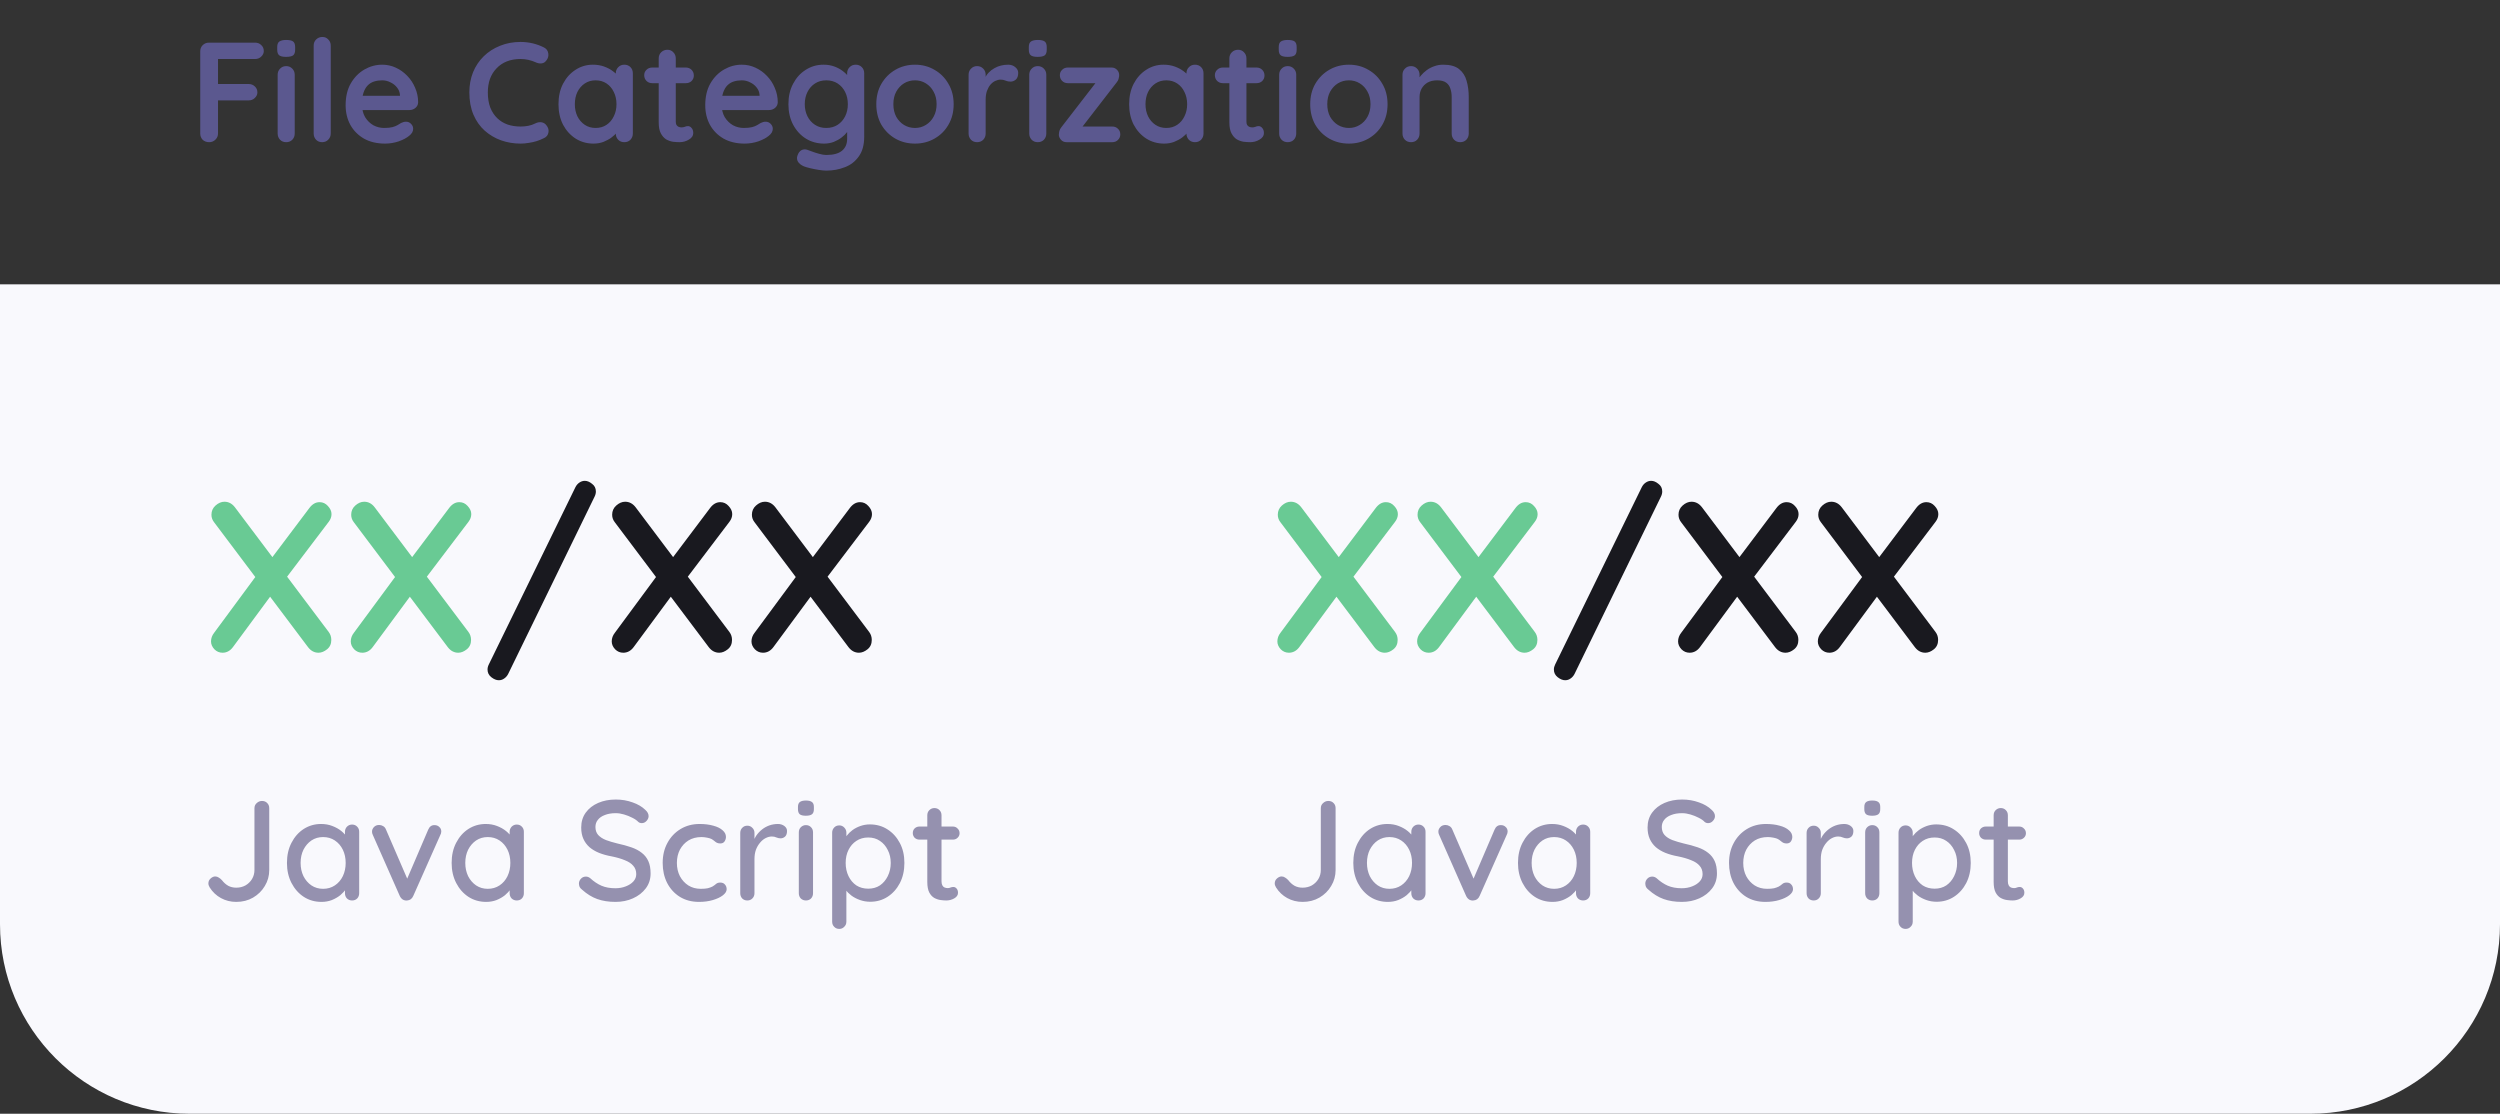 <svg width="211" height="94" viewBox="0 0 211 94" fill="none" xmlns="http://www.w3.org/2000/svg">
<rect x="0" y="0" width="211" height="94" fill="#333333" stroke="none"/>
<path d="M0 24H211V78C211 86.837 203.837 94 195 94H16C7.163 94 0 86.837 0 78V24Z" fill="#F9F9FD"/>
<path d="M19.94 76.12C19.468 76.12 19.036 76.012 18.644 75.796C18.252 75.58 17.936 75.28 17.696 74.896C17.624 74.776 17.588 74.664 17.588 74.56C17.588 74.392 17.652 74.252 17.78 74.14C17.908 74.028 18.036 73.972 18.164 73.972C18.276 73.972 18.376 74.004 18.464 74.068C18.56 74.124 18.648 74.196 18.728 74.284C18.888 74.492 19.068 74.652 19.268 74.764C19.468 74.868 19.692 74.92 19.94 74.92C20.228 74.92 20.488 74.856 20.72 74.728C20.952 74.592 21.136 74.412 21.272 74.188C21.408 73.956 21.476 73.704 21.476 73.432V68.212C21.476 68.036 21.54 67.892 21.668 67.78C21.796 67.66 21.944 67.6 22.112 67.6C22.296 67.6 22.444 67.66 22.556 67.78C22.668 67.892 22.724 68.036 22.724 68.212V73.432C22.724 73.92 22.6 74.368 22.352 74.776C22.112 75.184 21.78 75.512 21.356 75.76C20.94 76 20.468 76.12 19.94 76.12ZM29.715 69.592C29.891 69.592 30.035 69.652 30.147 69.772C30.259 69.884 30.315 70.028 30.315 70.204V75.388C30.315 75.564 30.259 75.712 30.147 75.832C30.035 75.944 29.891 76 29.715 76C29.547 76 29.403 75.944 29.283 75.832C29.171 75.712 29.115 75.564 29.115 75.388V74.524L29.367 74.56C29.367 74.704 29.307 74.864 29.187 75.04C29.075 75.216 28.919 75.388 28.719 75.556C28.519 75.716 28.283 75.852 28.011 75.964C27.739 76.068 27.447 76.12 27.135 76.12C26.583 76.12 26.087 75.98 25.647 75.7C25.207 75.412 24.859 75.02 24.603 74.524C24.347 74.028 24.219 73.464 24.219 72.832C24.219 72.184 24.347 71.616 24.603 71.128C24.859 70.632 25.203 70.244 25.635 69.964C26.075 69.684 26.563 69.544 27.099 69.544C27.443 69.544 27.759 69.6 28.047 69.712C28.343 69.824 28.599 69.968 28.815 70.144C29.031 70.32 29.195 70.508 29.307 70.708C29.427 70.9 29.487 71.084 29.487 71.26L29.115 71.296V70.204C29.115 70.036 29.171 69.892 29.283 69.772C29.403 69.652 29.547 69.592 29.715 69.592ZM27.267 75.016C27.643 75.016 27.975 74.92 28.263 74.728C28.551 74.536 28.775 74.276 28.935 73.948C29.095 73.612 29.175 73.24 29.175 72.832C29.175 72.416 29.095 72.044 28.935 71.716C28.775 71.388 28.551 71.128 28.263 70.936C27.975 70.744 27.643 70.648 27.267 70.648C26.899 70.648 26.571 70.744 26.283 70.936C26.003 71.128 25.779 71.388 25.611 71.716C25.451 72.044 25.371 72.416 25.371 72.832C25.371 73.24 25.451 73.612 25.611 73.948C25.779 74.276 26.003 74.536 26.283 74.728C26.571 74.92 26.899 75.016 27.267 75.016ZM32 69.628C32.12 69.628 32.232 69.66 32.336 69.724C32.448 69.788 32.528 69.884 32.576 70.012L34.46 74.368L34.232 74.476L36.14 70.024C36.252 69.76 36.432 69.632 36.68 69.64C36.84 69.64 36.972 69.692 37.076 69.796C37.188 69.892 37.244 70.02 37.244 70.18C37.244 70.228 37.236 70.28 37.22 70.336C37.204 70.384 37.184 70.432 37.16 70.48L34.88 75.616C34.776 75.856 34.604 75.984 34.364 76C34.244 76.016 34.124 75.992 34.004 75.928C33.892 75.856 33.804 75.752 33.74 75.616L31.472 70.48C31.456 70.448 31.44 70.408 31.424 70.36C31.408 70.304 31.4 70.24 31.4 70.168C31.4 70.048 31.452 69.928 31.556 69.808C31.668 69.688 31.816 69.628 32 69.628ZM43.614 69.592C43.79 69.592 43.934 69.652 44.046 69.772C44.158 69.884 44.214 70.028 44.214 70.204V75.388C44.214 75.564 44.158 75.712 44.046 75.832C43.934 75.944 43.79 76 43.614 76C43.446 76 43.302 75.944 43.182 75.832C43.07 75.712 43.014 75.564 43.014 75.388V74.524L43.266 74.56C43.266 74.704 43.206 74.864 43.086 75.04C42.974 75.216 42.818 75.388 42.618 75.556C42.418 75.716 42.182 75.852 41.91 75.964C41.638 76.068 41.346 76.12 41.034 76.12C40.482 76.12 39.986 75.98 39.546 75.7C39.106 75.412 38.758 75.02 38.502 74.524C38.246 74.028 38.118 73.464 38.118 72.832C38.118 72.184 38.246 71.616 38.502 71.128C38.758 70.632 39.102 70.244 39.534 69.964C39.974 69.684 40.462 69.544 40.998 69.544C41.342 69.544 41.658 69.6 41.946 69.712C42.242 69.824 42.498 69.968 42.714 70.144C42.93 70.32 43.094 70.508 43.206 70.708C43.326 70.9 43.386 71.084 43.386 71.26L43.014 71.296V70.204C43.014 70.036 43.07 69.892 43.182 69.772C43.302 69.652 43.446 69.592 43.614 69.592ZM41.166 75.016C41.542 75.016 41.874 74.92 42.162 74.728C42.45 74.536 42.674 74.276 42.834 73.948C42.994 73.612 43.074 73.24 43.074 72.832C43.074 72.416 42.994 72.044 42.834 71.716C42.674 71.388 42.45 71.128 42.162 70.936C41.874 70.744 41.542 70.648 41.166 70.648C40.798 70.648 40.47 70.744 40.182 70.936C39.902 71.128 39.678 71.388 39.51 71.716C39.35 72.044 39.27 72.416 39.27 72.832C39.27 73.24 39.35 73.612 39.51 73.948C39.678 74.276 39.902 74.536 40.182 74.728C40.47 74.92 40.798 75.016 41.166 75.016ZM51.947 76.12C51.37 76.12 50.858 76.04 50.41 75.88C49.962 75.72 49.535 75.456 49.127 75.088C49.038 75.024 48.971 74.948 48.922 74.86C48.883 74.764 48.862 74.668 48.862 74.572C48.862 74.42 48.919 74.284 49.031 74.164C49.142 74.044 49.282 73.984 49.45 73.984C49.578 73.984 49.699 74.028 49.81 74.116C50.114 74.396 50.431 74.608 50.758 74.752C51.094 74.896 51.486 74.968 51.934 74.968C52.255 74.968 52.547 74.916 52.81 74.812C53.083 74.708 53.298 74.568 53.459 74.392C53.618 74.216 53.699 74.012 53.699 73.78C53.699 73.492 53.614 73.256 53.447 73.072C53.286 72.88 53.05 72.724 52.739 72.604C52.434 72.476 52.066 72.368 51.635 72.28C51.234 72.208 50.874 72.108 50.554 71.98C50.242 71.852 49.974 71.692 49.751 71.5C49.526 71.3 49.355 71.064 49.234 70.792C49.114 70.52 49.054 70.204 49.054 69.844C49.054 69.356 49.182 68.936 49.438 68.584C49.694 68.232 50.042 67.96 50.483 67.768C50.922 67.576 51.419 67.48 51.971 67.48C52.474 67.48 52.947 67.56 53.386 67.72C53.827 67.872 54.182 68.08 54.455 68.344C54.647 68.512 54.742 68.692 54.742 68.884C54.742 69.028 54.682 69.164 54.562 69.292C54.45 69.412 54.319 69.472 54.166 69.472C54.054 69.472 53.959 69.44 53.879 69.376C53.751 69.24 53.578 69.12 53.362 69.016C53.147 68.904 52.914 68.812 52.666 68.74C52.426 68.668 52.194 68.632 51.971 68.632C51.611 68.632 51.303 68.684 51.047 68.788C50.791 68.884 50.594 69.02 50.459 69.196C50.322 69.364 50.255 69.564 50.255 69.796C50.255 70.068 50.331 70.292 50.483 70.468C50.642 70.644 50.862 70.788 51.142 70.9C51.422 71.004 51.742 71.1 52.102 71.188C52.542 71.284 52.934 71.392 53.279 71.512C53.63 71.632 53.926 71.788 54.166 71.98C54.407 72.164 54.59 72.396 54.718 72.676C54.846 72.956 54.91 73.304 54.91 73.72C54.91 74.2 54.775 74.62 54.502 74.98C54.23 75.34 53.87 75.62 53.422 75.82C52.983 76.02 52.49 76.12 51.947 76.12ZM59.05 69.544C59.482 69.544 59.866 69.592 60.202 69.688C60.538 69.776 60.798 69.904 60.982 70.072C61.174 70.232 61.27 70.42 61.27 70.636C61.27 70.772 61.23 70.9 61.15 71.02C61.07 71.132 60.95 71.188 60.79 71.188C60.678 71.188 60.582 71.168 60.502 71.128C60.43 71.088 60.362 71.04 60.298 70.984C60.234 70.928 60.154 70.872 60.058 70.816C59.97 70.768 59.838 70.728 59.662 70.696C59.494 70.664 59.342 70.648 59.206 70.648C58.782 70.648 58.414 70.744 58.102 70.936C57.798 71.128 57.558 71.388 57.382 71.716C57.214 72.044 57.13 72.416 57.13 72.832C57.13 73.248 57.214 73.62 57.382 73.948C57.558 74.276 57.794 74.536 58.09 74.728C58.394 74.92 58.746 75.016 59.146 75.016C59.386 75.016 59.582 75 59.734 74.968C59.886 74.928 60.018 74.88 60.13 74.824C60.25 74.752 60.35 74.68 60.43 74.608C60.518 74.528 60.638 74.488 60.79 74.488C60.966 74.488 61.098 74.544 61.186 74.656C61.282 74.76 61.33 74.892 61.33 75.052C61.33 75.228 61.222 75.4 61.006 75.568C60.798 75.728 60.518 75.86 60.166 75.964C59.814 76.068 59.426 76.12 59.002 76.12C58.378 76.12 57.834 75.976 57.37 75.688C56.914 75.4 56.558 75.008 56.302 74.512C56.054 74.016 55.93 73.456 55.93 72.832C55.93 72.2 56.062 71.64 56.326 71.152C56.59 70.656 56.958 70.264 57.43 69.976C57.902 69.688 58.442 69.544 59.05 69.544ZM63.077 76C62.901 76 62.757 75.944 62.645 75.832C62.533 75.712 62.477 75.564 62.477 75.388V70.3C62.477 70.124 62.533 69.98 62.645 69.868C62.757 69.748 62.901 69.688 63.077 69.688C63.245 69.688 63.385 69.748 63.497 69.868C63.617 69.98 63.677 70.124 63.677 70.3V71.644L63.557 71.128C63.621 70.904 63.717 70.696 63.845 70.504C63.981 70.312 64.141 70.144 64.325 70C64.509 69.856 64.713 69.744 64.937 69.664C65.169 69.584 65.409 69.544 65.657 69.544C65.865 69.544 66.045 69.6 66.197 69.712C66.349 69.824 66.425 69.964 66.425 70.132C66.425 70.348 66.369 70.508 66.257 70.612C66.145 70.708 66.021 70.756 65.885 70.756C65.765 70.756 65.649 70.732 65.537 70.684C65.425 70.628 65.293 70.6 65.141 70.6C64.973 70.6 64.801 70.644 64.625 70.732C64.449 70.82 64.289 70.952 64.145 71.128C64.001 71.296 63.885 71.496 63.797 71.728C63.717 71.96 63.677 72.22 63.677 72.508V75.388C63.677 75.564 63.617 75.712 63.497 75.832C63.385 75.944 63.245 76 63.077 76ZM68.62 75.388C68.62 75.564 68.564 75.712 68.452 75.832C68.34 75.944 68.196 76 68.02 76C67.852 76 67.708 75.944 67.588 75.832C67.476 75.712 67.42 75.564 67.42 75.388V70.252C67.42 70.076 67.476 69.932 67.588 69.82C67.708 69.7 67.852 69.64 68.02 69.64C68.196 69.64 68.34 69.7 68.452 69.82C68.564 69.932 68.62 70.076 68.62 70.252V75.388ZM68.008 68.848C67.776 68.848 67.608 68.808 67.504 68.728C67.4 68.64 67.348 68.496 67.348 68.296V68.104C67.348 67.904 67.404 67.764 67.516 67.684C67.628 67.604 67.796 67.564 68.02 67.564C68.26 67.564 68.432 67.608 68.536 67.696C68.64 67.776 68.692 67.912 68.692 68.104V68.296C68.692 68.504 68.636 68.648 68.524 68.728C68.42 68.808 68.248 68.848 68.008 68.848ZM73.415 69.58C73.975 69.58 74.471 69.72 74.903 70C75.343 70.28 75.691 70.664 75.947 71.152C76.203 71.632 76.331 72.192 76.331 72.832C76.331 73.472 76.203 74.04 75.947 74.536C75.691 75.024 75.347 75.408 74.915 75.688C74.483 75.968 73.995 76.108 73.451 76.108C73.147 76.108 72.859 76.06 72.587 75.964C72.314 75.868 72.075 75.744 71.867 75.592C71.659 75.432 71.487 75.264 71.35 75.088C71.222 74.912 71.142 74.748 71.111 74.596L71.434 74.44V77.788C71.434 77.964 71.374 78.108 71.254 78.22C71.142 78.34 71.002 78.4 70.835 78.4C70.659 78.4 70.514 78.34 70.403 78.22C70.29 78.108 70.234 77.964 70.234 77.788V70.276C70.234 70.108 70.29 69.964 70.403 69.844C70.514 69.724 70.659 69.664 70.835 69.664C71.002 69.664 71.142 69.724 71.254 69.844C71.374 69.964 71.434 70.108 71.434 70.276V71.104L71.243 70.996C71.266 70.844 71.343 70.688 71.471 70.528C71.599 70.36 71.758 70.204 71.951 70.06C72.15 69.916 72.374 69.8 72.623 69.712C72.879 69.624 73.142 69.58 73.415 69.58ZM73.282 70.684C72.898 70.684 72.562 70.78 72.275 70.972C71.995 71.156 71.775 71.408 71.615 71.728C71.454 72.048 71.374 72.416 71.374 72.832C71.374 73.24 71.454 73.612 71.615 73.948C71.775 74.276 71.995 74.536 72.275 74.728C72.562 74.912 72.898 75.004 73.282 75.004C73.659 75.004 73.987 74.912 74.266 74.728C74.546 74.536 74.766 74.276 74.927 73.948C75.094 73.612 75.178 73.24 75.178 72.832C75.178 72.424 75.094 72.06 74.927 71.74C74.766 71.412 74.546 71.156 74.266 70.972C73.987 70.78 73.659 70.684 73.282 70.684ZM77.604 69.76H80.424C80.584 69.76 80.716 69.816 80.82 69.928C80.932 70.032 80.988 70.164 80.988 70.324C80.988 70.476 80.932 70.604 80.82 70.708C80.716 70.812 80.584 70.864 80.424 70.864H77.604C77.444 70.864 77.308 70.812 77.196 70.708C77.092 70.596 77.04 70.464 77.04 70.312C77.04 70.152 77.092 70.02 77.196 69.916C77.308 69.812 77.444 69.76 77.604 69.76ZM78.864 68.2C79.04 68.2 79.184 68.26 79.296 68.38C79.408 68.492 79.464 68.636 79.464 68.812V74.38C79.464 74.524 79.488 74.64 79.536 74.728C79.584 74.816 79.648 74.876 79.728 74.908C79.816 74.94 79.904 74.956 79.992 74.956C80.08 74.956 80.156 74.94 80.22 74.908C80.292 74.876 80.376 74.86 80.472 74.86C80.568 74.86 80.656 74.904 80.736 74.992C80.816 75.08 80.856 75.2 80.856 75.352C80.856 75.544 80.752 75.7 80.544 75.82C80.336 75.94 80.112 76 79.872 76C79.736 76 79.576 75.988 79.392 75.964C79.208 75.94 79.028 75.88 78.852 75.784C78.684 75.688 78.544 75.536 78.432 75.328C78.32 75.112 78.264 74.812 78.264 74.428V68.812C78.264 68.636 78.32 68.492 78.432 68.38C78.552 68.26 78.696 68.2 78.864 68.2Z" fill="#9591AF"/>
<path d="M109.94 76.12C109.468 76.12 109.036 76.012 108.644 75.796C108.252 75.58 107.936 75.28 107.696 74.896C107.624 74.776 107.588 74.664 107.588 74.56C107.588 74.392 107.652 74.252 107.78 74.14C107.908 74.028 108.036 73.972 108.164 73.972C108.276 73.972 108.376 74.004 108.464 74.068C108.56 74.124 108.648 74.196 108.728 74.284C108.888 74.492 109.068 74.652 109.268 74.764C109.468 74.868 109.692 74.92 109.94 74.92C110.228 74.92 110.488 74.856 110.72 74.728C110.952 74.592 111.136 74.412 111.272 74.188C111.408 73.956 111.476 73.704 111.476 73.432V68.212C111.476 68.036 111.54 67.892 111.668 67.78C111.796 67.66 111.944 67.6 112.112 67.6C112.296 67.6 112.444 67.66 112.556 67.78C112.668 67.892 112.724 68.036 112.724 68.212V73.432C112.724 73.92 112.6 74.368 112.352 74.776C112.112 75.184 111.78 75.512 111.356 75.76C110.94 76 110.468 76.12 109.94 76.12ZM119.715 69.592C119.891 69.592 120.035 69.652 120.147 69.772C120.259 69.884 120.315 70.028 120.315 70.204V75.388C120.315 75.564 120.259 75.712 120.147 75.832C120.035 75.944 119.891 76 119.715 76C119.547 76 119.403 75.944 119.283 75.832C119.171 75.712 119.115 75.564 119.115 75.388V74.524L119.367 74.56C119.367 74.704 119.307 74.864 119.187 75.04C119.075 75.216 118.919 75.388 118.719 75.556C118.519 75.716 118.283 75.852 118.011 75.964C117.739 76.068 117.447 76.12 117.135 76.12C116.583 76.12 116.087 75.98 115.647 75.7C115.207 75.412 114.859 75.02 114.603 74.524C114.347 74.028 114.219 73.464 114.219 72.832C114.219 72.184 114.347 71.616 114.603 71.128C114.859 70.632 115.203 70.244 115.635 69.964C116.075 69.684 116.563 69.544 117.099 69.544C117.443 69.544 117.759 69.6 118.047 69.712C118.343 69.824 118.599 69.968 118.815 70.144C119.031 70.32 119.195 70.508 119.307 70.708C119.427 70.9 119.487 71.084 119.487 71.26L119.115 71.296V70.204C119.115 70.036 119.171 69.892 119.283 69.772C119.403 69.652 119.547 69.592 119.715 69.592ZM117.267 75.016C117.643 75.016 117.975 74.92 118.263 74.728C118.551 74.536 118.775 74.276 118.935 73.948C119.095 73.612 119.175 73.24 119.175 72.832C119.175 72.416 119.095 72.044 118.935 71.716C118.775 71.388 118.551 71.128 118.263 70.936C117.975 70.744 117.643 70.648 117.267 70.648C116.899 70.648 116.571 70.744 116.283 70.936C116.003 71.128 115.779 71.388 115.611 71.716C115.451 72.044 115.371 72.416 115.371 72.832C115.371 73.24 115.451 73.612 115.611 73.948C115.779 74.276 116.003 74.536 116.283 74.728C116.571 74.92 116.899 75.016 117.267 75.016ZM122 69.628C122.12 69.628 122.232 69.66 122.336 69.724C122.448 69.788 122.528 69.884 122.576 70.012L124.46 74.368L124.232 74.476L126.14 70.024C126.252 69.76 126.432 69.632 126.68 69.64C126.84 69.64 126.972 69.692 127.076 69.796C127.188 69.892 127.244 70.02 127.244 70.18C127.244 70.228 127.236 70.28 127.22 70.336C127.204 70.384 127.184 70.432 127.16 70.48L124.88 75.616C124.776 75.856 124.604 75.984 124.364 76C124.244 76.016 124.124 75.992 124.004 75.928C123.892 75.856 123.804 75.752 123.74 75.616L121.472 70.48C121.456 70.448 121.44 70.408 121.424 70.36C121.408 70.304 121.4 70.24 121.4 70.168C121.4 70.048 121.452 69.928 121.556 69.808C121.668 69.688 121.816 69.628 122 69.628ZM133.614 69.592C133.79 69.592 133.934 69.652 134.046 69.772C134.158 69.884 134.214 70.028 134.214 70.204V75.388C134.214 75.564 134.158 75.712 134.046 75.832C133.934 75.944 133.79 76 133.614 76C133.446 76 133.302 75.944 133.182 75.832C133.07 75.712 133.014 75.564 133.014 75.388V74.524L133.266 74.56C133.266 74.704 133.206 74.864 133.086 75.04C132.974 75.216 132.818 75.388 132.618 75.556C132.418 75.716 132.182 75.852 131.91 75.964C131.638 76.068 131.346 76.12 131.034 76.12C130.482 76.12 129.986 75.98 129.546 75.7C129.106 75.412 128.758 75.02 128.502 74.524C128.246 74.028 128.118 73.464 128.118 72.832C128.118 72.184 128.246 71.616 128.502 71.128C128.758 70.632 129.102 70.244 129.534 69.964C129.974 69.684 130.462 69.544 130.998 69.544C131.342 69.544 131.658 69.6 131.946 69.712C132.242 69.824 132.498 69.968 132.714 70.144C132.93 70.32 133.094 70.508 133.206 70.708C133.326 70.9 133.386 71.084 133.386 71.26L133.014 71.296V70.204C133.014 70.036 133.07 69.892 133.182 69.772C133.302 69.652 133.446 69.592 133.614 69.592ZM131.166 75.016C131.542 75.016 131.874 74.92 132.162 74.728C132.45 74.536 132.674 74.276 132.834 73.948C132.994 73.612 133.074 73.24 133.074 72.832C133.074 72.416 132.994 72.044 132.834 71.716C132.674 71.388 132.45 71.128 132.162 70.936C131.874 70.744 131.542 70.648 131.166 70.648C130.798 70.648 130.47 70.744 130.182 70.936C129.902 71.128 129.678 71.388 129.51 71.716C129.35 72.044 129.27 72.416 129.27 72.832C129.27 73.24 129.35 73.612 129.51 73.948C129.678 74.276 129.902 74.536 130.182 74.728C130.47 74.92 130.798 75.016 131.166 75.016ZM141.947 76.12C141.371 76.12 140.859 76.04 140.411 75.88C139.963 75.72 139.535 75.456 139.127 75.088C139.039 75.024 138.971 74.948 138.923 74.86C138.883 74.764 138.863 74.668 138.863 74.572C138.863 74.42 138.919 74.284 139.031 74.164C139.143 74.044 139.283 73.984 139.451 73.984C139.579 73.984 139.699 74.028 139.811 74.116C140.115 74.396 140.431 74.608 140.759 74.752C141.095 74.896 141.487 74.968 141.935 74.968C142.255 74.968 142.547 74.916 142.811 74.812C143.083 74.708 143.299 74.568 143.459 74.392C143.619 74.216 143.699 74.012 143.699 73.78C143.699 73.492 143.615 73.256 143.447 73.072C143.287 72.88 143.051 72.724 142.739 72.604C142.435 72.476 142.067 72.368 141.635 72.28C141.235 72.208 140.875 72.108 140.555 71.98C140.243 71.852 139.975 71.692 139.751 71.5C139.527 71.3 139.355 71.064 139.235 70.792C139.115 70.52 139.055 70.204 139.055 69.844C139.055 69.356 139.183 68.936 139.439 68.584C139.695 68.232 140.043 67.96 140.483 67.768C140.923 67.576 141.419 67.48 141.971 67.48C142.475 67.48 142.947 67.56 143.387 67.72C143.827 67.872 144.183 68.08 144.455 68.344C144.647 68.512 144.743 68.692 144.743 68.884C144.743 69.028 144.683 69.164 144.563 69.292C144.451 69.412 144.319 69.472 144.167 69.472C144.055 69.472 143.959 69.44 143.879 69.376C143.751 69.24 143.579 69.12 143.363 69.016C143.147 68.904 142.915 68.812 142.667 68.74C142.427 68.668 142.195 68.632 141.971 68.632C141.611 68.632 141.303 68.684 141.047 68.788C140.791 68.884 140.595 69.02 140.459 69.196C140.323 69.364 140.255 69.564 140.255 69.796C140.255 70.068 140.331 70.292 140.483 70.468C140.643 70.644 140.863 70.788 141.143 70.9C141.423 71.004 141.743 71.1 142.103 71.188C142.543 71.284 142.935 71.392 143.279 71.512C143.631 71.632 143.927 71.788 144.167 71.98C144.407 72.164 144.591 72.396 144.719 72.676C144.847 72.956 144.911 73.304 144.911 73.72C144.911 74.2 144.775 74.62 144.503 74.98C144.231 75.34 143.871 75.62 143.423 75.82C142.983 76.02 142.491 76.12 141.947 76.12ZM149.05 69.544C149.482 69.544 149.866 69.592 150.202 69.688C150.538 69.776 150.798 69.904 150.982 70.072C151.174 70.232 151.27 70.42 151.27 70.636C151.27 70.772 151.23 70.9 151.15 71.02C151.07 71.132 150.95 71.188 150.79 71.188C150.678 71.188 150.582 71.168 150.502 71.128C150.43 71.088 150.362 71.04 150.298 70.984C150.234 70.928 150.154 70.872 150.058 70.816C149.97 70.768 149.838 70.728 149.662 70.696C149.494 70.664 149.342 70.648 149.206 70.648C148.782 70.648 148.414 70.744 148.102 70.936C147.798 71.128 147.558 71.388 147.382 71.716C147.214 72.044 147.13 72.416 147.13 72.832C147.13 73.248 147.214 73.62 147.382 73.948C147.558 74.276 147.794 74.536 148.09 74.728C148.394 74.92 148.746 75.016 149.146 75.016C149.386 75.016 149.582 75 149.734 74.968C149.886 74.928 150.018 74.88 150.13 74.824C150.25 74.752 150.35 74.68 150.43 74.608C150.518 74.528 150.638 74.488 150.79 74.488C150.966 74.488 151.098 74.544 151.186 74.656C151.282 74.76 151.33 74.892 151.33 75.052C151.33 75.228 151.222 75.4 151.006 75.568C150.798 75.728 150.518 75.86 150.166 75.964C149.814 76.068 149.426 76.12 149.002 76.12C148.378 76.12 147.834 75.976 147.37 75.688C146.914 75.4 146.558 75.008 146.302 74.512C146.054 74.016 145.93 73.456 145.93 72.832C145.93 72.2 146.062 71.64 146.326 71.152C146.59 70.656 146.958 70.264 147.43 69.976C147.902 69.688 148.442 69.544 149.05 69.544ZM153.077 76C152.901 76 152.757 75.944 152.645 75.832C152.533 75.712 152.477 75.564 152.477 75.388V70.3C152.477 70.124 152.533 69.98 152.645 69.868C152.757 69.748 152.901 69.688 153.077 69.688C153.245 69.688 153.385 69.748 153.497 69.868C153.617 69.98 153.677 70.124 153.677 70.3V71.644L153.557 71.128C153.621 70.904 153.717 70.696 153.845 70.504C153.981 70.312 154.141 70.144 154.325 70C154.509 69.856 154.713 69.744 154.937 69.664C155.169 69.584 155.409 69.544 155.657 69.544C155.865 69.544 156.045 69.6 156.197 69.712C156.349 69.824 156.425 69.964 156.425 70.132C156.425 70.348 156.369 70.508 156.257 70.612C156.145 70.708 156.021 70.756 155.885 70.756C155.765 70.756 155.649 70.732 155.537 70.684C155.425 70.628 155.293 70.6 155.141 70.6C154.973 70.6 154.801 70.644 154.625 70.732C154.449 70.82 154.289 70.952 154.145 71.128C154.001 71.296 153.885 71.496 153.797 71.728C153.717 71.96 153.677 72.22 153.677 72.508V75.388C153.677 75.564 153.617 75.712 153.497 75.832C153.385 75.944 153.245 76 153.077 76ZM158.62 75.388C158.62 75.564 158.564 75.712 158.452 75.832C158.34 75.944 158.196 76 158.02 76C157.852 76 157.708 75.944 157.588 75.832C157.476 75.712 157.42 75.564 157.42 75.388V70.252C157.42 70.076 157.476 69.932 157.588 69.82C157.708 69.7 157.852 69.64 158.02 69.64C158.196 69.64 158.34 69.7 158.452 69.82C158.564 69.932 158.62 70.076 158.62 70.252V75.388ZM158.008 68.848C157.776 68.848 157.608 68.808 157.504 68.728C157.4 68.64 157.348 68.496 157.348 68.296V68.104C157.348 67.904 157.404 67.764 157.516 67.684C157.628 67.604 157.796 67.564 158.02 67.564C158.26 67.564 158.432 67.608 158.536 67.696C158.64 67.776 158.692 67.912 158.692 68.104V68.296C158.692 68.504 158.636 68.648 158.524 68.728C158.42 68.808 158.248 68.848 158.008 68.848ZM163.415 69.58C163.975 69.58 164.471 69.72 164.903 70C165.343 70.28 165.691 70.664 165.947 71.152C166.203 71.632 166.331 72.192 166.331 72.832C166.331 73.472 166.203 74.04 165.947 74.536C165.691 75.024 165.347 75.408 164.915 75.688C164.483 75.968 163.995 76.108 163.451 76.108C163.147 76.108 162.859 76.06 162.587 75.964C162.315 75.868 162.075 75.744 161.867 75.592C161.659 75.432 161.487 75.264 161.351 75.088C161.223 74.912 161.143 74.748 161.111 74.596L161.435 74.44V77.788C161.435 77.964 161.375 78.108 161.255 78.22C161.143 78.34 161.003 78.4 160.835 78.4C160.659 78.4 160.515 78.34 160.403 78.22C160.291 78.108 160.235 77.964 160.235 77.788V70.276C160.235 70.108 160.291 69.964 160.403 69.844C160.515 69.724 160.659 69.664 160.835 69.664C161.003 69.664 161.143 69.724 161.255 69.844C161.375 69.964 161.435 70.108 161.435 70.276V71.104L161.243 70.996C161.267 70.844 161.343 70.688 161.471 70.528C161.599 70.36 161.759 70.204 161.951 70.06C162.151 69.916 162.375 69.8 162.623 69.712C162.879 69.624 163.143 69.58 163.415 69.58ZM163.283 70.684C162.899 70.684 162.563 70.78 162.275 70.972C161.995 71.156 161.775 71.408 161.615 71.728C161.455 72.048 161.375 72.416 161.375 72.832C161.375 73.24 161.455 73.612 161.615 73.948C161.775 74.276 161.995 74.536 162.275 74.728C162.563 74.912 162.899 75.004 163.283 75.004C163.659 75.004 163.987 74.912 164.267 74.728C164.547 74.536 164.767 74.276 164.927 73.948C165.095 73.612 165.179 73.24 165.179 72.832C165.179 72.424 165.095 72.06 164.927 71.74C164.767 71.412 164.547 71.156 164.267 70.972C163.987 70.78 163.659 70.684 163.283 70.684ZM167.604 69.76H170.424C170.584 69.76 170.716 69.816 170.82 69.928C170.932 70.032 170.988 70.164 170.988 70.324C170.988 70.476 170.932 70.604 170.82 70.708C170.716 70.812 170.584 70.864 170.424 70.864H167.604C167.444 70.864 167.308 70.812 167.196 70.708C167.092 70.596 167.04 70.464 167.04 70.312C167.04 70.152 167.092 70.02 167.196 69.916C167.308 69.812 167.444 69.76 167.604 69.76ZM168.864 68.2C169.04 68.2 169.184 68.26 169.296 68.38C169.408 68.492 169.464 68.636 169.464 68.812V74.38C169.464 74.524 169.488 74.64 169.536 74.728C169.584 74.816 169.648 74.876 169.728 74.908C169.816 74.94 169.904 74.956 169.992 74.956C170.08 74.956 170.156 74.94 170.22 74.908C170.292 74.876 170.376 74.86 170.472 74.86C170.568 74.86 170.656 74.904 170.736 74.992C170.816 75.08 170.856 75.2 170.856 75.352C170.856 75.544 170.752 75.7 170.544 75.82C170.336 75.94 170.112 76 169.872 76C169.736 76 169.576 75.988 169.392 75.964C169.208 75.94 169.028 75.88 168.852 75.784C168.684 75.688 168.544 75.536 168.432 75.328C168.32 75.112 168.264 74.812 168.264 74.428V68.812C168.264 68.636 168.32 68.492 168.432 68.38C168.552 68.26 168.696 68.2 168.864 68.2Z" fill="#9591AF"/>
<path d="M26.972 42.382C27.248 42.382 27.482 42.49 27.674 42.706C27.878 42.922 27.98 43.15 27.98 43.39C27.98 43.618 27.902 43.834 27.746 44.038L24.128 48.808L22.904 47.134L26.09 42.904C26.342 42.556 26.636 42.382 26.972 42.382ZM18.944 42.346C19.292 42.346 19.586 42.502 19.826 42.814L27.746 53.344C27.89 53.536 27.962 53.758 27.962 54.01C27.962 54.346 27.842 54.61 27.602 54.802C27.362 54.994 27.122 55.09 26.882 55.09C26.534 55.09 26.24 54.934 26 54.622L18.08 44.092C17.924 43.9 17.846 43.684 17.846 43.444C17.846 43.132 17.96 42.874 18.188 42.67C18.428 42.454 18.68 42.346 18.944 42.346ZM18.782 55.09C18.518 55.09 18.29 54.994 18.098 54.802C17.906 54.598 17.81 54.376 17.81 54.136C17.81 53.872 17.9 53.626 18.08 53.398L21.734 48.448L22.922 50.194L19.682 54.586C19.442 54.922 19.142 55.09 18.782 55.09ZM38.767 42.382C39.043 42.382 39.277 42.49 39.469 42.706C39.673 42.922 39.775 43.15 39.775 43.39C39.775 43.618 39.697 43.834 39.541 44.038L35.923 48.808L34.699 47.134L37.885 42.904C38.137 42.556 38.431 42.382 38.767 42.382ZM30.739 42.346C31.087 42.346 31.381 42.502 31.621 42.814L39.541 53.344C39.685 53.536 39.757 53.758 39.757 54.01C39.757 54.346 39.637 54.61 39.397 54.802C39.157 54.994 38.917 55.09 38.677 55.09C38.329 55.09 38.035 54.934 37.795 54.622L29.875 44.092C29.719 43.9 29.641 43.684 29.641 43.444C29.641 43.132 29.755 42.874 29.983 42.67C30.223 42.454 30.475 42.346 30.739 42.346ZM30.577 55.09C30.313 55.09 30.085 54.994 29.893 54.802C29.701 54.598 29.605 54.376 29.605 54.136C29.605 53.872 29.695 53.626 29.875 53.398L33.529 48.448L34.717 50.194L31.477 54.586C31.237 54.922 30.937 55.09 30.577 55.09Z" fill="#69CA94"/>
<path d="M42.102 57.412C41.898 57.412 41.688 57.328 41.472 57.16C41.256 56.992 41.148 56.776 41.148 56.512C41.148 56.368 41.184 56.224 41.256 56.08L48.564 41.122C48.648 40.954 48.762 40.822 48.906 40.726C49.05 40.63 49.2 40.582 49.356 40.582C49.56 40.582 49.764 40.666 49.968 40.834C50.184 40.99 50.292 41.206 50.292 41.482C50.292 41.626 50.256 41.77 50.184 41.914L42.894 56.872C42.81 57.04 42.696 57.172 42.552 57.268C42.42 57.364 42.27 57.412 42.102 57.412ZM60.792 42.382C61.068 42.382 61.302 42.49 61.494 42.706C61.698 42.922 61.8 43.15 61.8 43.39C61.8 43.618 61.722 43.834 61.566 44.038L57.948 48.808L56.724 47.134L59.91 42.904C60.162 42.556 60.456 42.382 60.792 42.382ZM52.764 42.346C53.112 42.346 53.406 42.502 53.646 42.814L61.566 53.344C61.71 53.536 61.782 53.758 61.782 54.01C61.782 54.346 61.662 54.61 61.422 54.802C61.182 54.994 60.942 55.09 60.702 55.09C60.354 55.09 60.06 54.934 59.82 54.622L51.9 44.092C51.744 43.9 51.666 43.684 51.666 43.444C51.666 43.132 51.78 42.874 52.008 42.67C52.248 42.454 52.5 42.346 52.764 42.346ZM52.602 55.09C52.338 55.09 52.11 54.994 51.918 54.802C51.726 54.598 51.63 54.376 51.63 54.136C51.63 53.872 51.72 53.626 51.9 53.398L55.554 48.448L56.742 50.194L53.502 54.586C53.262 54.922 52.962 55.09 52.602 55.09ZM72.587 42.382C72.863 42.382 73.097 42.49 73.289 42.706C73.493 42.922 73.595 43.15 73.595 43.39C73.595 43.618 73.517 43.834 73.361 44.038L69.743 48.808L68.519 47.134L71.705 42.904C71.957 42.556 72.251 42.382 72.587 42.382ZM64.559 42.346C64.907 42.346 65.201 42.502 65.441 42.814L73.361 53.344C73.505 53.536 73.577 53.758 73.577 54.01C73.577 54.346 73.457 54.61 73.217 54.802C72.977 54.994 72.737 55.09 72.497 55.09C72.149 55.09 71.855 54.934 71.615 54.622L63.695 44.092C63.539 43.9 63.461 43.684 63.461 43.444C63.461 43.132 63.575 42.874 63.803 42.67C64.043 42.454 64.295 42.346 64.559 42.346ZM64.397 55.09C64.133 55.09 63.905 54.994 63.713 54.802C63.521 54.598 63.425 54.376 63.425 54.136C63.425 53.872 63.515 53.626 63.695 53.398L67.349 48.448L68.537 50.194L65.297 54.586C65.057 54.922 64.757 55.09 64.397 55.09Z" fill="#19191F"/>
<path d="M116.972 42.382C117.248 42.382 117.482 42.49 117.674 42.706C117.878 42.922 117.98 43.15 117.98 43.39C117.98 43.618 117.902 43.834 117.746 44.038L114.128 48.808L112.904 47.134L116.09 42.904C116.342 42.556 116.636 42.382 116.972 42.382ZM108.944 42.346C109.292 42.346 109.586 42.502 109.826 42.814L117.746 53.344C117.89 53.536 117.962 53.758 117.962 54.01C117.962 54.346 117.842 54.61 117.602 54.802C117.362 54.994 117.122 55.09 116.882 55.09C116.534 55.09 116.24 54.934 116 54.622L108.08 44.092C107.924 43.9 107.846 43.684 107.846 43.444C107.846 43.132 107.96 42.874 108.188 42.67C108.428 42.454 108.68 42.346 108.944 42.346ZM108.782 55.09C108.518 55.09 108.29 54.994 108.098 54.802C107.906 54.598 107.81 54.376 107.81 54.136C107.81 53.872 107.9 53.626 108.08 53.398L111.734 48.448L112.922 50.194L109.682 54.586C109.442 54.922 109.142 55.09 108.782 55.09ZM128.767 42.382C129.043 42.382 129.277 42.49 129.469 42.706C129.673 42.922 129.775 43.15 129.775 43.39C129.775 43.618 129.697 43.834 129.541 44.038L125.923 48.808L124.699 47.134L127.885 42.904C128.137 42.556 128.431 42.382 128.767 42.382ZM120.739 42.346C121.087 42.346 121.381 42.502 121.621 42.814L129.541 53.344C129.685 53.536 129.757 53.758 129.757 54.01C129.757 54.346 129.637 54.61 129.397 54.802C129.157 54.994 128.917 55.09 128.677 55.09C128.329 55.09 128.035 54.934 127.795 54.622L119.875 44.092C119.719 43.9 119.641 43.684 119.641 43.444C119.641 43.132 119.755 42.874 119.983 42.67C120.223 42.454 120.475 42.346 120.739 42.346ZM120.577 55.09C120.313 55.09 120.085 54.994 119.893 54.802C119.701 54.598 119.605 54.376 119.605 54.136C119.605 53.872 119.695 53.626 119.875 53.398L123.529 48.448L124.717 50.194L121.477 54.586C121.237 54.922 120.937 55.09 120.577 55.09Z" fill="#69CA94"/>
<path d="M132.102 57.412C131.898 57.412 131.688 57.328 131.472 57.16C131.256 56.992 131.148 56.776 131.148 56.512C131.148 56.368 131.184 56.224 131.256 56.08L138.564 41.122C138.648 40.954 138.762 40.822 138.906 40.726C139.05 40.63 139.2 40.582 139.356 40.582C139.56 40.582 139.764 40.666 139.968 40.834C140.184 40.99 140.292 41.206 140.292 41.482C140.292 41.626 140.256 41.77 140.184 41.914L132.894 56.872C132.81 57.04 132.696 57.172 132.552 57.268C132.42 57.364 132.27 57.412 132.102 57.412ZM150.792 42.382C151.068 42.382 151.302 42.49 151.494 42.706C151.698 42.922 151.8 43.15 151.8 43.39C151.8 43.618 151.722 43.834 151.566 44.038L147.948 48.808L146.724 47.134L149.91 42.904C150.162 42.556 150.456 42.382 150.792 42.382ZM142.764 42.346C143.112 42.346 143.406 42.502 143.646 42.814L151.566 53.344C151.71 53.536 151.782 53.758 151.782 54.01C151.782 54.346 151.662 54.61 151.422 54.802C151.182 54.994 150.942 55.09 150.702 55.09C150.354 55.09 150.06 54.934 149.82 54.622L141.9 44.092C141.744 43.9 141.666 43.684 141.666 43.444C141.666 43.132 141.78 42.874 142.008 42.67C142.248 42.454 142.5 42.346 142.764 42.346ZM142.602 55.09C142.338 55.09 142.11 54.994 141.918 54.802C141.726 54.598 141.63 54.376 141.63 54.136C141.63 53.872 141.72 53.626 141.9 53.398L145.554 48.448L146.742 50.194L143.502 54.586C143.262 54.922 142.962 55.09 142.602 55.09ZM162.587 42.382C162.863 42.382 163.097 42.49 163.289 42.706C163.493 42.922 163.595 43.15 163.595 43.39C163.595 43.618 163.517 43.834 163.361 44.038L159.743 48.808L158.519 47.134L161.705 42.904C161.957 42.556 162.251 42.382 162.587 42.382ZM154.559 42.346C154.907 42.346 155.201 42.502 155.441 42.814L163.361 53.344C163.505 53.536 163.577 53.758 163.577 54.01C163.577 54.346 163.457 54.61 163.217 54.802C162.977 54.994 162.737 55.09 162.497 55.09C162.149 55.09 161.855 54.934 161.615 54.622L153.695 44.092C153.539 43.9 153.461 43.684 153.461 43.444C153.461 43.132 153.575 42.874 153.803 42.67C154.043 42.454 154.295 42.346 154.559 42.346ZM154.397 55.09C154.133 55.09 153.905 54.994 153.713 54.802C153.521 54.598 153.425 54.376 153.425 54.136C153.425 53.872 153.515 53.626 153.695 53.398L157.349 48.448L158.537 50.194L155.297 54.586C155.057 54.922 154.757 55.09 154.397 55.09Z" fill="#19191F"/>
<path d="M17.656 12C17.432 12 17.248 11.932 17.104 11.796C16.968 11.652 16.9 11.476 16.9 11.268V4.332C16.9 4.124 16.968 3.952 17.104 3.816C17.248 3.672 17.424 3.6 17.632 3.6H21.532C21.74 3.6 21.912 3.668 22.048 3.804C22.192 3.932 22.264 4.1 22.264 4.308C22.264 4.484 22.192 4.64 22.048 4.776C21.912 4.912 21.74 4.98 21.532 4.98H18.292L18.4 4.836V7.248L18.316 7.092H20.992C21.2 7.092 21.372 7.16 21.508 7.296C21.652 7.424 21.724 7.592 21.724 7.8C21.724 7.976 21.652 8.132 21.508 8.268C21.372 8.404 21.2 8.472 20.992 8.472H18.292L18.4 8.364V11.268C18.4 11.476 18.324 11.652 18.172 11.796C18.028 11.932 17.856 12 17.656 12ZM24.874 11.268C24.874 11.476 24.806 11.652 24.67 11.796C24.534 11.932 24.362 12 24.154 12C23.946 12 23.774 11.932 23.638 11.796C23.502 11.652 23.434 11.476 23.434 11.268V6.312C23.434 6.104 23.502 5.932 23.638 5.796C23.774 5.652 23.946 5.58 24.154 5.58C24.362 5.58 24.534 5.652 24.67 5.796C24.806 5.932 24.874 6.104 24.874 6.312V11.268ZM24.142 4.8C23.87 4.8 23.678 4.756 23.566 4.668C23.454 4.58 23.398 4.424 23.398 4.2V3.972C23.398 3.74 23.458 3.584 23.578 3.504C23.706 3.416 23.898 3.372 24.154 3.372C24.434 3.372 24.63 3.416 24.742 3.504C24.854 3.592 24.91 3.748 24.91 3.972V4.2C24.91 4.432 24.85 4.592 24.73 4.68C24.61 4.76 24.414 4.8 24.142 4.8ZM27.914 11.268C27.914 11.476 27.842 11.652 27.698 11.796C27.562 11.932 27.39 12 27.182 12C26.982 12 26.814 11.932 26.678 11.796C26.542 11.652 26.474 11.476 26.474 11.268V3.852C26.474 3.644 26.542 3.472 26.678 3.336C26.822 3.192 26.998 3.12 27.206 3.12C27.414 3.12 27.582 3.192 27.71 3.336C27.846 3.472 27.914 3.644 27.914 3.852V11.268ZM32.495 12.12C31.815 12.12 31.223 11.98 30.719 11.7C30.223 11.412 29.839 11.024 29.567 10.536C29.303 10.048 29.171 9.496 29.171 8.88C29.171 8.16 29.315 7.548 29.603 7.044C29.899 6.532 30.283 6.14 30.755 5.868C31.227 5.596 31.727 5.46 32.255 5.46C32.663 5.46 33.047 5.544 33.407 5.712C33.775 5.88 34.099 6.112 34.379 6.408C34.659 6.696 34.879 7.032 35.039 7.416C35.207 7.8 35.291 8.208 35.291 8.64C35.283 8.832 35.207 8.988 35.063 9.108C34.919 9.228 34.751 9.288 34.559 9.288H29.975L29.615 8.088H34.019L33.755 8.328V8.004C33.739 7.772 33.655 7.564 33.503 7.38C33.359 7.196 33.175 7.052 32.951 6.948C32.735 6.836 32.503 6.78 32.255 6.78C32.015 6.78 31.791 6.812 31.583 6.876C31.375 6.94 31.195 7.048 31.043 7.2C30.891 7.352 30.771 7.556 30.683 7.812C30.595 8.068 30.551 8.392 30.551 8.784C30.551 9.216 30.639 9.584 30.815 9.888C30.999 10.184 31.231 10.412 31.511 10.572C31.799 10.724 32.103 10.8 32.423 10.8C32.719 10.8 32.955 10.776 33.131 10.728C33.307 10.68 33.447 10.624 33.551 10.56C33.663 10.488 33.763 10.428 33.851 10.38C33.995 10.308 34.131 10.272 34.259 10.272C34.435 10.272 34.579 10.332 34.691 10.452C34.811 10.572 34.871 10.712 34.871 10.872C34.871 11.088 34.759 11.284 34.535 11.46C34.327 11.636 34.035 11.792 33.659 11.928C33.283 12.056 32.895 12.12 32.495 12.12ZM45.913 4.008C46.121 4.112 46.241 4.276 46.273 4.5C46.313 4.724 46.257 4.928 46.105 5.112C46.001 5.256 45.865 5.336 45.697 5.352C45.537 5.368 45.373 5.336 45.205 5.256C45.013 5.168 44.809 5.1 44.593 5.052C44.385 5.004 44.165 4.98 43.933 4.98C43.501 4.98 43.113 5.048 42.769 5.184C42.433 5.32 42.145 5.516 41.905 5.772C41.665 6.02 41.481 6.316 41.353 6.66C41.233 7.004 41.173 7.384 41.173 7.8C41.173 8.288 41.241 8.712 41.377 9.072C41.521 9.432 41.717 9.732 41.965 9.972C42.213 10.212 42.505 10.392 42.841 10.512C43.177 10.624 43.541 10.68 43.933 10.68C44.149 10.68 44.365 10.66 44.581 10.62C44.797 10.58 45.005 10.508 45.205 10.404C45.373 10.324 45.537 10.296 45.697 10.32C45.865 10.344 46.005 10.428 46.117 10.572C46.277 10.772 46.333 10.98 46.285 11.196C46.245 11.404 46.125 11.556 45.925 11.652C45.717 11.756 45.501 11.844 45.277 11.916C45.061 11.98 44.841 12.028 44.617 12.06C44.393 12.1 44.165 12.12 43.933 12.12C43.357 12.12 42.809 12.028 42.289 11.844C41.777 11.66 41.317 11.388 40.909 11.028C40.509 10.668 40.193 10.22 39.961 9.684C39.729 9.14 39.613 8.512 39.613 7.8C39.613 7.184 39.717 6.616 39.925 6.096C40.141 5.576 40.441 5.128 40.825 4.752C41.217 4.368 41.677 4.072 42.205 3.864C42.733 3.648 43.309 3.54 43.933 3.54C44.285 3.54 44.629 3.58 44.965 3.66C45.301 3.74 45.617 3.856 45.913 4.008ZM52.692 5.46C52.9 5.46 53.072 5.528 53.208 5.664C53.344 5.8 53.412 5.976 53.412 6.192V11.268C53.412 11.476 53.344 11.652 53.208 11.796C53.072 11.932 52.9 12 52.692 12C52.484 12 52.312 11.932 52.176 11.796C52.04 11.652 51.972 11.476 51.972 11.268V10.68L52.236 10.788C52.236 10.892 52.18 11.02 52.068 11.172C51.956 11.316 51.804 11.46 51.612 11.604C51.42 11.748 51.192 11.872 50.928 11.976C50.672 12.072 50.392 12.12 50.088 12.12C49.536 12.12 49.036 11.98 48.588 11.7C48.14 11.412 47.784 11.02 47.52 10.524C47.264 10.02 47.136 9.444 47.136 8.796C47.136 8.14 47.264 7.564 47.52 7.068C47.784 6.564 48.136 6.172 48.576 5.892C49.016 5.604 49.504 5.46 50.04 5.46C50.384 5.46 50.7 5.512 50.988 5.616C51.276 5.72 51.524 5.852 51.732 6.012C51.948 6.172 52.112 6.336 52.224 6.504C52.344 6.664 52.404 6.8 52.404 6.912L51.972 7.068V6.192C51.972 5.984 52.04 5.812 52.176 5.676C52.312 5.532 52.484 5.46 52.692 5.46ZM50.268 10.8C50.62 10.8 50.928 10.712 51.192 10.536C51.456 10.36 51.66 10.12 51.804 9.816C51.956 9.512 52.032 9.172 52.032 8.796C52.032 8.412 51.956 8.068 51.804 7.764C51.66 7.46 51.456 7.22 51.192 7.044C50.928 6.868 50.62 6.78 50.268 6.78C49.924 6.78 49.62 6.868 49.356 7.044C49.092 7.22 48.884 7.46 48.732 7.764C48.588 8.068 48.516 8.412 48.516 8.796C48.516 9.172 48.588 9.512 48.732 9.816C48.884 10.12 49.092 10.36 49.356 10.536C49.62 10.712 49.924 10.8 50.268 10.8ZM55.043 5.7H57.887C58.079 5.7 58.239 5.764 58.367 5.892C58.495 6.02 58.559 6.18 58.559 6.372C58.559 6.556 58.495 6.712 58.367 6.84C58.239 6.96 58.079 7.02 57.887 7.02H55.043C54.851 7.02 54.691 6.956 54.563 6.828C54.435 6.7 54.371 6.54 54.371 6.348C54.371 6.164 54.435 6.012 54.563 5.892C54.691 5.764 54.851 5.7 55.043 5.7ZM56.327 4.2C56.535 4.2 56.703 4.272 56.831 4.416C56.967 4.552 57.035 4.724 57.035 4.932V10.272C57.035 10.384 57.055 10.476 57.095 10.548C57.143 10.62 57.203 10.672 57.275 10.704C57.355 10.736 57.439 10.752 57.527 10.752C57.623 10.752 57.711 10.736 57.791 10.704C57.871 10.664 57.963 10.644 58.067 10.644C58.179 10.644 58.279 10.696 58.367 10.8C58.463 10.904 58.511 11.048 58.511 11.232C58.511 11.456 58.387 11.64 58.139 11.784C57.899 11.928 57.639 12 57.359 12C57.191 12 57.003 11.988 56.795 11.964C56.595 11.932 56.403 11.864 56.219 11.76C56.043 11.648 55.895 11.48 55.775 11.256C55.655 11.032 55.595 10.724 55.595 10.332V4.932C55.595 4.724 55.663 4.552 55.799 4.416C55.943 4.272 56.119 4.2 56.327 4.2ZM62.847 12.12C62.167 12.12 61.575 11.98 61.071 11.7C60.575 11.412 60.191 11.024 59.919 10.536C59.655 10.048 59.523 9.496 59.523 8.88C59.523 8.16 59.667 7.548 59.955 7.044C60.251 6.532 60.635 6.14 61.107 5.868C61.579 5.596 62.079 5.46 62.607 5.46C63.015 5.46 63.399 5.544 63.759 5.712C64.127 5.88 64.451 6.112 64.731 6.408C65.011 6.696 65.231 7.032 65.391 7.416C65.559 7.8 65.643 8.208 65.643 8.64C65.635 8.832 65.559 8.988 65.415 9.108C65.271 9.228 65.103 9.288 64.911 9.288H60.327L59.967 8.088H64.371L64.107 8.328V8.004C64.091 7.772 64.007 7.564 63.855 7.38C63.711 7.196 63.527 7.052 63.303 6.948C63.087 6.836 62.855 6.78 62.607 6.78C62.367 6.78 62.143 6.812 61.935 6.876C61.727 6.94 61.547 7.048 61.395 7.2C61.243 7.352 61.123 7.556 61.035 7.812C60.947 8.068 60.903 8.392 60.903 8.784C60.903 9.216 60.991 9.584 61.167 9.888C61.351 10.184 61.583 10.412 61.863 10.572C62.151 10.724 62.455 10.8 62.775 10.8C63.071 10.8 63.307 10.776 63.483 10.728C63.659 10.68 63.799 10.624 63.903 10.56C64.015 10.488 64.115 10.428 64.203 10.38C64.347 10.308 64.483 10.272 64.611 10.272C64.787 10.272 64.931 10.332 65.043 10.452C65.163 10.572 65.223 10.712 65.223 10.872C65.223 11.088 65.111 11.284 64.887 11.46C64.679 11.636 64.387 11.792 64.011 11.928C63.635 12.056 63.247 12.12 62.847 12.12ZM69.507 5.46C69.843 5.46 70.15 5.512 70.43 5.616C70.71 5.72 70.951 5.852 71.15 6.012C71.359 6.172 71.519 6.336 71.63 6.504C71.751 6.664 71.811 6.8 71.811 6.912L71.499 7.068V6.192C71.499 5.984 71.567 5.812 71.703 5.676C71.838 5.532 72.01 5.46 72.219 5.46C72.427 5.46 72.599 5.528 72.734 5.664C72.871 5.8 72.939 5.976 72.939 6.192V11.532C72.939 12.228 72.787 12.784 72.483 13.2C72.186 13.624 71.794 13.928 71.306 14.112C70.819 14.304 70.294 14.4 69.734 14.4C69.575 14.4 69.367 14.38 69.111 14.34C68.855 14.3 68.611 14.252 68.379 14.196C68.147 14.14 67.971 14.088 67.85 14.04C67.611 13.936 67.442 13.804 67.347 13.644C67.258 13.492 67.243 13.328 67.299 13.152C67.371 12.92 67.487 12.76 67.647 12.672C67.806 12.592 67.975 12.584 68.15 12.648C68.231 12.672 68.362 12.72 68.546 12.792C68.731 12.864 68.93 12.928 69.147 12.984C69.371 13.048 69.567 13.08 69.734 13.08C70.335 13.08 70.778 12.96 71.067 12.72C71.355 12.48 71.499 12.148 71.499 11.724V10.68L71.642 10.788C71.642 10.892 71.587 11.02 71.475 11.172C71.371 11.316 71.222 11.46 71.031 11.604C70.847 11.748 70.626 11.872 70.371 11.976C70.115 12.072 69.843 12.12 69.555 12.12C68.987 12.12 68.475 11.98 68.019 11.7C67.562 11.412 67.203 11.02 66.939 10.524C66.674 10.02 66.543 9.444 66.543 8.796C66.543 8.14 66.674 7.564 66.939 7.068C67.203 6.564 67.558 6.172 68.007 5.892C68.454 5.604 68.954 5.46 69.507 5.46ZM69.734 6.78C69.374 6.78 69.058 6.868 68.787 7.044C68.514 7.22 68.302 7.46 68.15 7.764C67.999 8.068 67.922 8.412 67.922 8.796C67.922 9.172 67.999 9.512 68.15 9.816C68.302 10.12 68.514 10.36 68.787 10.536C69.058 10.712 69.374 10.8 69.734 10.8C70.103 10.8 70.422 10.712 70.695 10.536C70.966 10.36 71.178 10.12 71.331 9.816C71.483 9.512 71.558 9.172 71.558 8.796C71.558 8.412 71.483 8.068 71.331 7.764C71.178 7.46 70.966 7.22 70.695 7.044C70.422 6.868 70.103 6.78 69.734 6.78ZM80.489 8.796C80.489 9.452 80.341 10.032 80.044 10.536C79.757 11.032 79.365 11.42 78.868 11.7C78.38 11.98 77.832 12.12 77.225 12.12C76.617 12.12 76.064 11.98 75.569 11.7C75.081 11.42 74.689 11.032 74.392 10.536C74.105 10.032 73.96 9.452 73.96 8.796C73.96 8.14 74.105 7.564 74.392 7.068C74.689 6.564 75.081 6.172 75.569 5.892C76.064 5.604 76.617 5.46 77.225 5.46C77.832 5.46 78.38 5.604 78.868 5.892C79.365 6.172 79.757 6.564 80.044 7.068C80.341 7.564 80.489 8.14 80.489 8.796ZM79.049 8.796C79.049 8.388 78.965 8.036 78.796 7.74C78.636 7.436 78.416 7.2 78.136 7.032C77.865 6.864 77.561 6.78 77.225 6.78C76.888 6.78 76.581 6.864 76.3 7.032C76.028 7.2 75.808 7.436 75.641 7.74C75.481 8.036 75.4 8.388 75.4 8.796C75.4 9.196 75.481 9.548 75.641 9.852C75.808 10.148 76.028 10.38 76.3 10.548C76.581 10.716 76.888 10.8 77.225 10.8C77.561 10.8 77.865 10.716 78.136 10.548C78.416 10.38 78.636 10.148 78.796 9.852C78.965 9.548 79.049 9.196 79.049 8.796ZM82.469 12C82.261 12 82.089 11.932 81.953 11.796C81.817 11.652 81.749 11.476 81.749 11.268V6.312C81.749 6.104 81.817 5.932 81.953 5.796C82.089 5.652 82.261 5.58 82.469 5.58C82.677 5.58 82.849 5.652 82.985 5.796C83.121 5.932 83.189 6.104 83.189 6.312V7.44L83.105 6.636C83.193 6.444 83.305 6.276 83.441 6.132C83.585 5.98 83.745 5.856 83.921 5.76C84.097 5.656 84.285 5.58 84.485 5.532C84.685 5.484 84.885 5.46 85.085 5.46C85.325 5.46 85.525 5.528 85.685 5.664C85.853 5.8 85.937 5.96 85.937 6.144C85.937 6.408 85.869 6.6 85.733 6.72C85.597 6.832 85.449 6.888 85.289 6.888C85.137 6.888 84.997 6.86 84.869 6.804C84.749 6.748 84.609 6.72 84.449 6.72C84.305 6.72 84.157 6.756 84.005 6.828C83.861 6.892 83.725 6.996 83.597 7.14C83.477 7.284 83.377 7.464 83.297 7.68C83.225 7.888 83.189 8.136 83.189 8.424V11.268C83.189 11.476 83.121 11.652 82.985 11.796C82.849 11.932 82.677 12 82.469 12ZM88.308 11.268C88.308 11.476 88.24 11.652 88.104 11.796C87.968 11.932 87.796 12 87.588 12C87.38 12 87.208 11.932 87.072 11.796C86.936 11.652 86.868 11.476 86.868 11.268V6.312C86.868 6.104 86.936 5.932 87.072 5.796C87.208 5.652 87.38 5.58 87.588 5.58C87.796 5.58 87.968 5.652 88.104 5.796C88.24 5.932 88.308 6.104 88.308 6.312V11.268ZM87.576 4.8C87.304 4.8 87.112 4.756 87 4.668C86.888 4.58 86.832 4.424 86.832 4.2V3.972C86.832 3.74 86.892 3.584 87.012 3.504C87.14 3.416 87.332 3.372 87.588 3.372C87.868 3.372 88.064 3.416 88.176 3.504C88.288 3.592 88.344 3.748 88.344 3.972V4.2C88.344 4.432 88.284 4.592 88.164 4.68C88.044 4.76 87.848 4.8 87.576 4.8ZM93.88 10.68C94.072 10.68 94.232 10.744 94.36 10.872C94.488 10.992 94.552 11.148 94.552 11.34C94.552 11.524 94.488 11.68 94.36 11.808C94.232 11.936 94.072 12 93.88 12H90.016C89.816 12 89.656 11.928 89.536 11.784C89.416 11.64 89.36 11.496 89.368 11.352C89.376 11.232 89.392 11.128 89.416 11.04C89.44 10.944 89.5 10.836 89.596 10.716L92.584 6.852L92.56 7.02H90.124C89.932 7.02 89.772 6.956 89.644 6.828C89.516 6.7 89.452 6.54 89.452 6.348C89.452 6.164 89.516 6.012 89.644 5.892C89.772 5.764 89.932 5.7 90.124 5.7H93.82C94.004 5.7 94.16 5.768 94.288 5.904C94.416 6.04 94.472 6.212 94.456 6.42C94.448 6.5 94.432 6.58 94.408 6.66C94.392 6.74 94.34 6.836 94.252 6.948L91.312 10.752V10.68H93.88ZM100.856 5.46C101.064 5.46 101.236 5.528 101.372 5.664C101.508 5.8 101.576 5.976 101.576 6.192V11.268C101.576 11.476 101.508 11.652 101.372 11.796C101.236 11.932 101.064 12 100.856 12C100.648 12 100.476 11.932 100.34 11.796C100.204 11.652 100.136 11.476 100.136 11.268V10.68L100.4 10.788C100.4 10.892 100.344 11.02 100.232 11.172C100.12 11.316 99.968 11.46 99.776 11.604C99.584 11.748 99.356 11.872 99.092 11.976C98.836 12.072 98.556 12.12 98.252 12.12C97.7 12.12 97.2 11.98 96.752 11.7C96.304 11.412 95.948 11.02 95.684 10.524C95.428 10.02 95.3 9.444 95.3 8.796C95.3 8.14 95.428 7.564 95.684 7.068C95.948 6.564 96.3 6.172 96.74 5.892C97.18 5.604 97.668 5.46 98.204 5.46C98.548 5.46 98.864 5.512 99.152 5.616C99.44 5.72 99.688 5.852 99.896 6.012C100.112 6.172 100.276 6.336 100.388 6.504C100.508 6.664 100.568 6.8 100.568 6.912L100.136 7.068V6.192C100.136 5.984 100.204 5.812 100.34 5.676C100.476 5.532 100.648 5.46 100.856 5.46ZM98.432 10.8C98.784 10.8 99.092 10.712 99.356 10.536C99.62 10.36 99.824 10.12 99.968 9.816C100.12 9.512 100.196 9.172 100.196 8.796C100.196 8.412 100.12 8.068 99.968 7.764C99.824 7.46 99.62 7.22 99.356 7.044C99.092 6.868 98.784 6.78 98.432 6.78C98.088 6.78 97.784 6.868 97.52 7.044C97.256 7.22 97.048 7.46 96.896 7.764C96.752 8.068 96.68 8.412 96.68 8.796C96.68 9.172 96.752 9.512 96.896 9.816C97.048 10.12 97.256 10.36 97.52 10.536C97.784 10.712 98.088 10.8 98.432 10.8ZM103.207 5.7H106.051C106.243 5.7 106.403 5.764 106.531 5.892C106.659 6.02 106.723 6.18 106.723 6.372C106.723 6.556 106.659 6.712 106.531 6.84C106.403 6.96 106.243 7.02 106.051 7.02H103.207C103.015 7.02 102.855 6.956 102.727 6.828C102.599 6.7 102.535 6.54 102.535 6.348C102.535 6.164 102.599 6.012 102.727 5.892C102.855 5.764 103.015 5.7 103.207 5.7ZM104.491 4.2C104.699 4.2 104.867 4.272 104.995 4.416C105.131 4.552 105.199 4.724 105.199 4.932V10.272C105.199 10.384 105.219 10.476 105.259 10.548C105.307 10.62 105.367 10.672 105.439 10.704C105.519 10.736 105.603 10.752 105.691 10.752C105.787 10.752 105.875 10.736 105.955 10.704C106.035 10.664 106.127 10.644 106.231 10.644C106.343 10.644 106.443 10.696 106.531 10.8C106.627 10.904 106.675 11.048 106.675 11.232C106.675 11.456 106.551 11.64 106.303 11.784C106.063 11.928 105.803 12 105.523 12C105.355 12 105.167 11.988 104.959 11.964C104.759 11.932 104.567 11.864 104.383 11.76C104.207 11.648 104.059 11.48 103.939 11.256C103.819 11.032 103.759 10.724 103.759 10.332V4.932C103.759 4.724 103.827 4.552 103.963 4.416C104.107 4.272 104.283 4.2 104.491 4.2ZM109.402 11.268C109.402 11.476 109.334 11.652 109.198 11.796C109.062 11.932 108.89 12 108.682 12C108.474 12 108.302 11.932 108.166 11.796C108.03 11.652 107.962 11.476 107.962 11.268V6.312C107.962 6.104 108.03 5.932 108.166 5.796C108.302 5.652 108.474 5.58 108.682 5.58C108.89 5.58 109.062 5.652 109.198 5.796C109.334 5.932 109.402 6.104 109.402 6.312V11.268ZM108.67 4.8C108.398 4.8 108.206 4.756 108.094 4.668C107.982 4.58 107.926 4.424 107.926 4.2V3.972C107.926 3.74 107.986 3.584 108.106 3.504C108.234 3.416 108.426 3.372 108.682 3.372C108.962 3.372 109.158 3.416 109.27 3.504C109.382 3.592 109.438 3.748 109.438 3.972V4.2C109.438 4.432 109.378 4.592 109.258 4.68C109.138 4.76 108.942 4.8 108.67 4.8ZM117.11 8.796C117.11 9.452 116.962 10.032 116.666 10.536C116.378 11.032 115.986 11.42 115.49 11.7C115.002 11.98 114.454 12.12 113.846 12.12C113.238 12.12 112.686 11.98 112.19 11.7C111.702 11.42 111.31 11.032 111.014 10.536C110.726 10.032 110.582 9.452 110.582 8.796C110.582 8.14 110.726 7.564 111.014 7.068C111.31 6.564 111.702 6.172 112.19 5.892C112.686 5.604 113.238 5.46 113.846 5.46C114.454 5.46 115.002 5.604 115.49 5.892C115.986 6.172 116.378 6.564 116.666 7.068C116.962 7.564 117.11 8.14 117.11 8.796ZM115.67 8.796C115.67 8.388 115.586 8.036 115.418 7.74C115.258 7.436 115.038 7.2 114.758 7.032C114.486 6.864 114.182 6.78 113.846 6.78C113.51 6.78 113.202 6.864 112.922 7.032C112.65 7.2 112.43 7.436 112.262 7.74C112.102 8.036 112.022 8.388 112.022 8.796C112.022 9.196 112.102 9.548 112.262 9.852C112.43 10.148 112.65 10.38 112.922 10.548C113.202 10.716 113.51 10.8 113.846 10.8C114.182 10.8 114.486 10.716 114.758 10.548C115.038 10.38 115.258 10.148 115.418 9.852C115.586 9.548 115.67 9.196 115.67 8.796ZM121.802 5.46C122.394 5.46 122.842 5.584 123.146 5.832C123.458 6.08 123.67 6.412 123.782 6.828C123.902 7.236 123.962 7.692 123.962 8.196V11.268C123.962 11.476 123.894 11.652 123.758 11.796C123.622 11.932 123.45 12 123.242 12C123.034 12 122.862 11.932 122.726 11.796C122.59 11.652 122.522 11.476 122.522 11.268V8.196C122.522 7.932 122.486 7.696 122.414 7.488C122.35 7.272 122.23 7.1 122.054 6.972C121.878 6.844 121.626 6.78 121.298 6.78C120.978 6.78 120.706 6.844 120.482 6.972C120.266 7.1 120.098 7.272 119.978 7.488C119.866 7.696 119.81 7.932 119.81 8.196V11.268C119.81 11.476 119.742 11.652 119.606 11.796C119.47 11.932 119.298 12 119.09 12C118.882 12 118.71 11.932 118.574 11.796C118.438 11.652 118.37 11.476 118.37 11.268V6.312C118.37 6.104 118.438 5.932 118.574 5.796C118.71 5.652 118.882 5.58 119.09 5.58C119.298 5.58 119.47 5.652 119.606 5.796C119.742 5.932 119.81 6.104 119.81 6.312V6.828L119.63 6.792C119.702 6.656 119.806 6.512 119.942 6.36C120.078 6.2 120.238 6.052 120.422 5.916C120.606 5.78 120.814 5.672 121.046 5.592C121.278 5.504 121.53 5.46 121.802 5.46Z" fill="#5B588F"/>
</svg>
